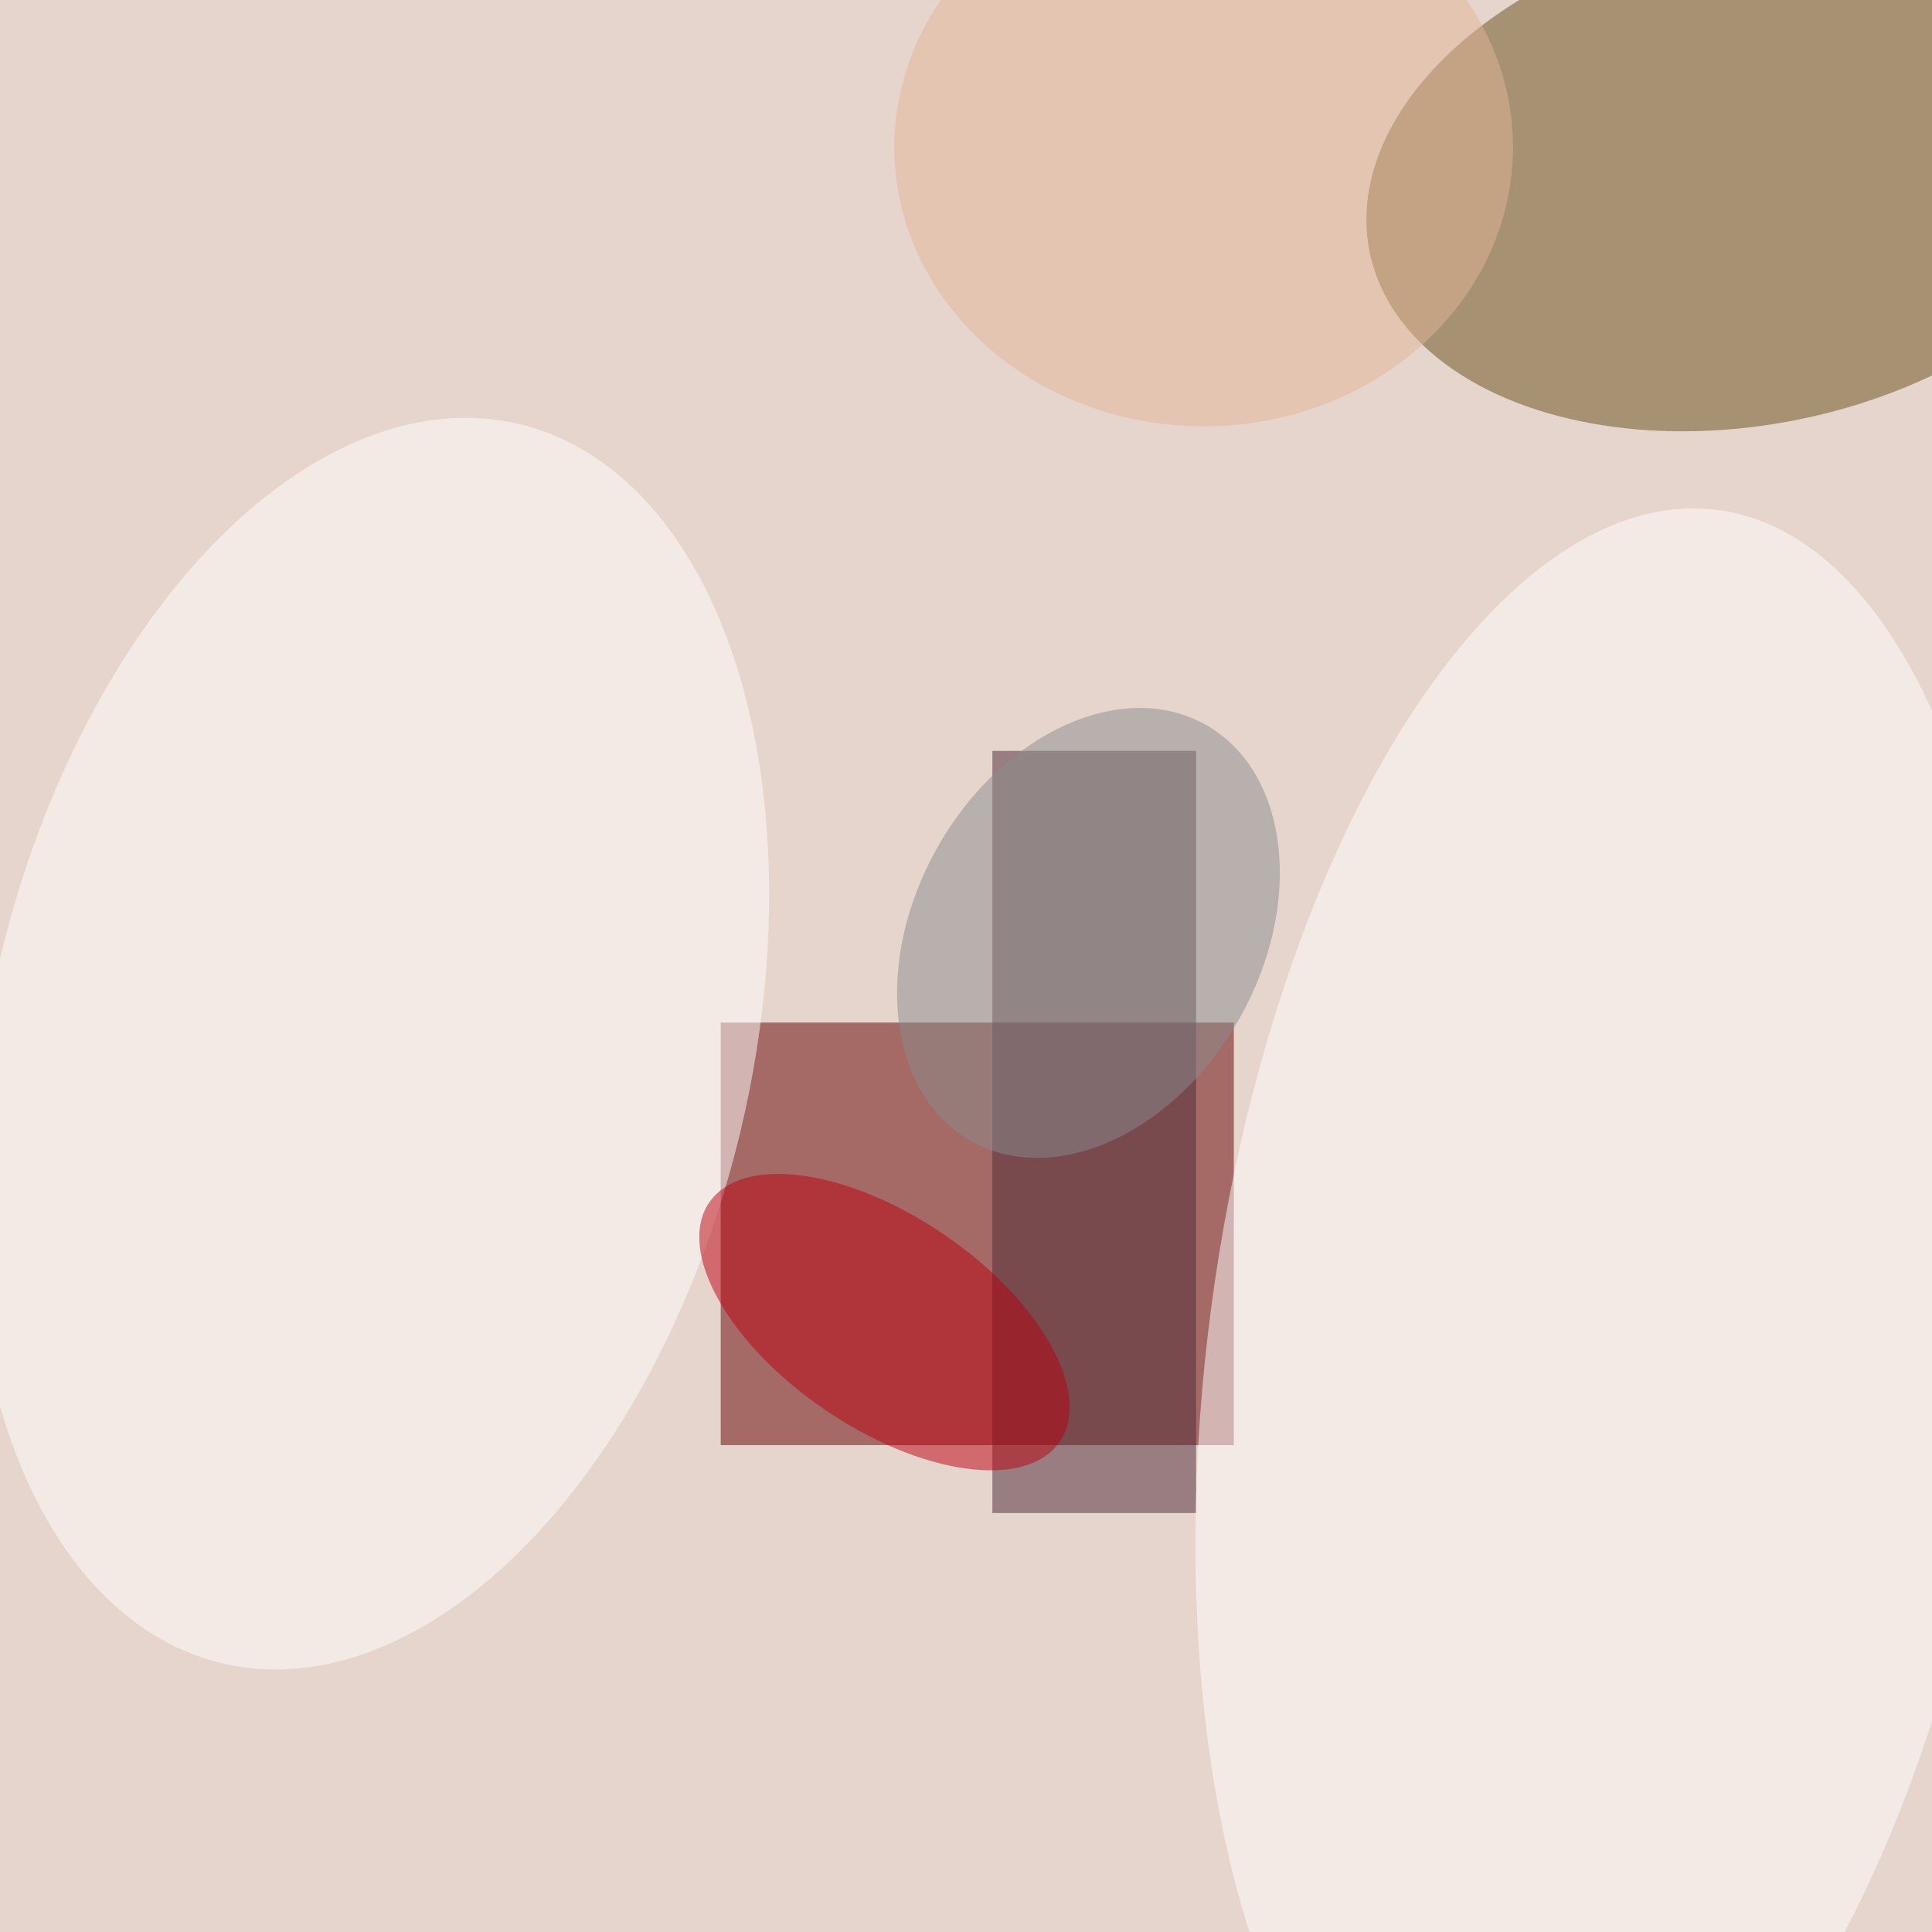 <svg xmlns="http://www.w3.org/2000/svg" viewBox="0 0 350 350"><filter id="b"><feGaussianBlur stdDeviation="12" /></filter><path fill="#e6d5cc" d="M0 0h350v350H0z"/><g filter="url(#b)" transform="translate(.7 .7) scale(1.367)" fill-opacity=".5"><path fill="#650000" d="M95 135h68v56H95z"/><ellipse fill="#664e1b" rx="1" ry="1" transform="rotate(78.5 101.8 152.9) scale(33.072 51.368)"/><path fill="#4d2836" d="M131 99h27v101h-27z"/><ellipse fill="#fff" rx="1" ry="1" transform="rotate(97.5 27.3 183) scale(113.719 52.769)"/><ellipse fill="#fff" rx="1" ry="1" transform="matrix(48.979 11.791 -19.764 82.093 48.6 137.8)"/><ellipse fill="#ba0010" rx="1" ry="1" transform="matrix(-7.915 11.597 -23.224 -15.85 116.7 174.7)"/><ellipse fill="#8a8d8e" rx="1" ry="1" transform="rotate(29.4 -162.8 335.5) scale(23.004 31.667)"/><ellipse fill="#e3b796" cx="159" cy="19" rx="41" ry="37"/></g></svg>